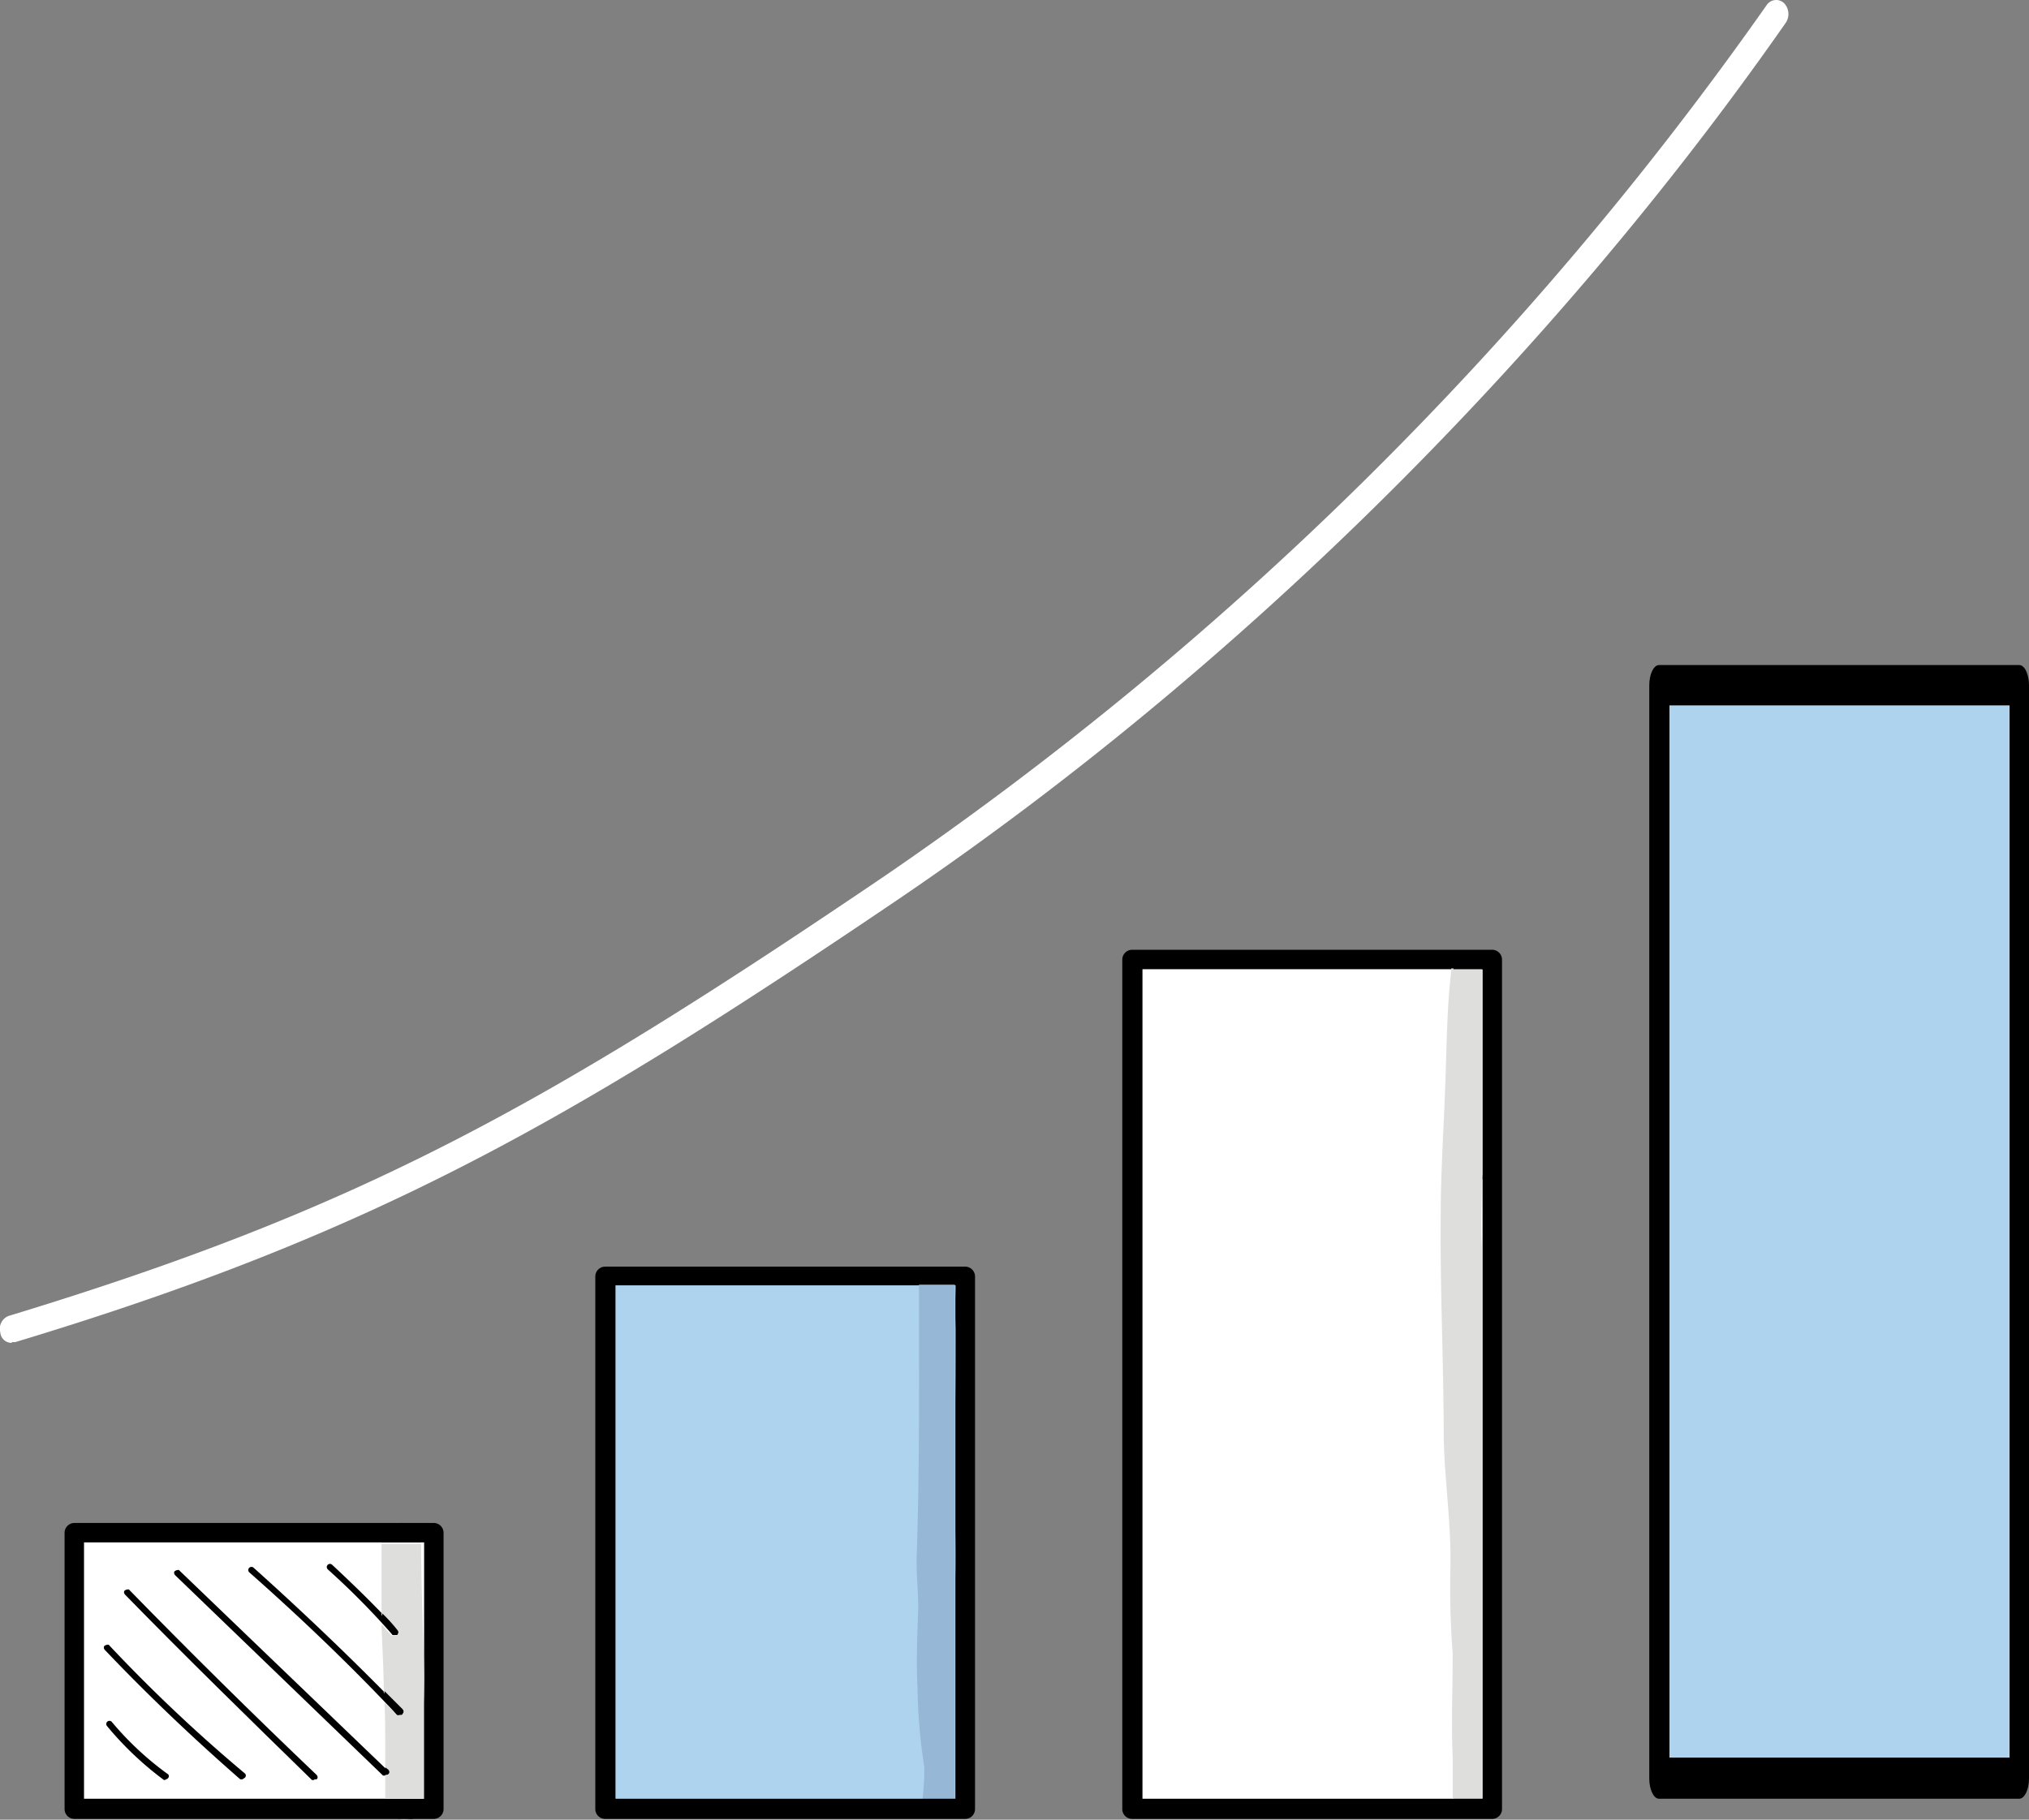 <svg id="Layer_1" data-name="Layer 1" xmlns="http://www.w3.org/2000/svg" viewBox="0 0 271.44 243.49"><rect x="0" y="0" width="271.44" height="243.49" fill="#808080" stroke="none"/><polyline points="9.94 241.99 9.94 205.09 58.04 205.09 58.04 241.99 9.94 241.99" fill="#fff"/><path d="M11.3,240.7H56.8V206.4H11.3v34.3m46.8,2.7H10a1.32,1.32,0,0,1-1.3-1.3v-37a1.32,1.32,0,0,1,1.3-1.3H58.1a1.32,1.32,0,0,1,1.3,1.3v37a1.32,1.32,0,0,1-1.3,1.3" transform="translate(-0.06 -0.01)"/><polyline points="80.94 241.99 80.94 170.69 129.14 170.69 129.14 241.99 80.94 241.99" fill="#aed3ef"/><path d="M82.4,240.7h45.5V172H82.4v68.7m46.8,2.7H81a1.32,1.32,0,0,1-1.3-1.3V170.8a1.32,1.32,0,0,1,1.3-1.3h48.2a1.32,1.32,0,0,1,1.3,1.3v71.3a1.32,1.32,0,0,1-1.3,1.3" transform="translate(-0.06 -0.01)"/><polyline points="221.94 237.99 221.94 91.69 270.14 91.69 270.14 237.99 221.94 237.99" fill="#aed3ef"/><path d="M223.4,235.2h45.5V94.4H223.4V235.2m46.8,5.5H222c-.7,0-1.3-1.2-1.3-2.7V91.7c0-1.5.6-2.7,1.3-2.7h48.2c.7,0,1.3,1.2,1.3,2.7V238c0,1.5-.6,2.7-1.3,2.7" transform="translate(-0.06 -0.01)"/><polyline points="151.44 241.99 151.44 128.29 199.64 128.29 199.64 241.99 151.44 241.99" fill="#fff"/><path d="M152.9,240.7h45.5v-111H152.9v111m46.8,2.7H151.5a1.32,1.32,0,0,1-1.3-1.3V128.4a1.32,1.32,0,0,1,1.3-1.3h48.2a1.32,1.32,0,0,1,1.3,1.3V242.1a1.32,1.32,0,0,1-1.3,1.3" transform="translate(-0.06 -0.01)"/><path d="M1.6,179.7a1.51,1.51,0,0,1-1.5-1.4,1.84,1.84,0,0,1,1.1-2.2c46.7-14.2,71.4-27.8,117.4-59A465.4,465.4,0,0,0,236.4.7a1.53,1.53,0,0,1,2.3-.3A2.11,2.11,0,0,1,239,3c-31.4,45-73.6,86.7-118.7,117.3C76,150.3,49.8,165.2,2.1,179.6H1.7Z" transform="translate(-0.06 -0.01)" fill="#fff"/><path d="M22.3,238.2H22a43.23,43.23,0,0,1-7.6-7.2.42.42,0,1,1,.6-.6,41.53,41.53,0,0,0,7.5,7c.2.1.2.4,0,.6l-.4.2h.2Z" transform="translate(-0.06 -0.01)"/><path d="M32.5,238.1h-.3c-6.3-5.5-12.4-11.3-18.1-17.3-.2-.2-.2-.5,0-.6s.5-.2.6,0a209,209,0,0,0,18.1,17.1.38.38,0,0,1,0,.6l-.3.2Z" transform="translate(-0.06 -0.01)"/><path d="M42.1,238.2h-.3c-8.4-8.2-16.9-16.5-25-24.8-.2-.2-.2-.5,0-.6s.5-.2.6,0c8.1,8.3,16.5,16.6,25,24.7.2.2.2.5,0,.6h-.3Z" transform="translate(-0.06 -0.01)"/><path d="M51.6,237.6h-.3L23.5,210.8c-.2-.2-.2-.5,0-.6s.5-.2.6,0l27.8,26.7c.2.2.2.5,0,.6h-.3" transform="translate(-0.06 -0.01)"/><path d="M53.5,229.5h-.3c-6.3-6.7-13-13.1-19.8-19.1a.42.42,0,0,1,.6-.6c6.8,6.1,13.5,12.5,19.9,19.1.2.2.2.5,0,.6h-.3" transform="translate(-0.06 -0.01)"/><path d="M52.9,218.8h-.3a103.45,103.45,0,0,0-8.7-8.8.42.42,0,1,1,.6-.6c3,2.8,6,5.7,8.8,8.8.2.2.2.5,0,.6H53" transform="translate(-0.06 -0.01)"/><path d="M198.4,240.7h-4v-5.5c-.2-4.7,0-9.3,0-14a114.26,114.26,0,0,1-.3-11.7c.1-5.8-.8-11.5-.9-17.2,0-9.9-.5-19.8-.4-29.7,0-5.7.4-11.5.6-17.2.2-5.1.2-10.3.8-15.4v-.4h4.1v28.1c0,3.1-.2,6.1,0,9.2v73.7" transform="translate(-0.06 -0.01)" fill="#dededd"/><path d="M197.3,243.2a2.62,2.62,0,0,1-2.6-1.7,1.88,1.88,0,0,1-.2-.8h4V169.8c.2,5.8.5,11.7.8,17.5a133.88,133.88,0,0,0,.6,15.5c.4,4.3.2,8.5.2,12.8.3,5.3,0,10.5,0,15.8,0,2.1,0,4.2.1,6.4.2,2,.4,4.8-2,5.5h-.7m1.1-85.5V129.7h-4.1a2.31,2.31,0,0,1,2.3-2,2.56,2.56,0,0,1,2.4,3.5c-.4,6.2-.2,12.3-.5,18.5,0,2.7-.2,5.4-.3,8.1" transform="translate(-0.06 -0.01)"/><path d="M127.9,240.7h-4.4v-.3h0a27.48,27.48,0,0,0,.2-4,76,76,0,0,1-.9-10.7c-.2-3.5,0-7.1.1-10.6,0-2.4-.3-4.7-.2-7.1.4-11.9.3-23.8.3-35.7v-.4h4.8v68.7" transform="translate(-0.06 -0.01)" fill="#96b8d6"/><path d="M126.4,243.2a2.83,2.83,0,0,1-2.9-2.5h4.4V172.4a48.64,48.64,0,0,1,0,5.4c0,5.3,0,10.7.3,16,.1,6.6-.6,13.2-.1,19.7-.2,8,0,18.4.9,24.1,0,1.6.5,3.4-.7,4.7a2.36,2.36,0,0,1-1.9.8m1.4-71.2H123a2.55,2.55,0,0,1,2.5-2.1,2.17,2.17,0,0,1,2.2,1.5,1.27,1.27,0,0,0,.1.6" transform="translate(-0.06 -0.01)"/><path d="M54.3,243.5a2.77,2.77,0,0,1-.9-.1h1.7c-.3,0-.6.1-.9.1" transform="translate(-0.06 -0.01)" fill="#dededd"/><path d="M56.8,240.7H51.6v-3.1H52c.2-.3.2-.6,0-.7l-.4-.3v-2c0-2.3,0-4.5-.1-6.8.6.6,1.1,1.2,1.7,1.7h.6a.38.38,0,0,0,0-.6l-2.4-2.4c0-3-.2-6.1-.3-9.1.5.5.9,1,1.4,1.5h.6c.2-.1.2-.4,0-.6-.7-.7-1.4-1.5-2-2.2v-9.5h5.3c0,5.9.3,11.8.4,17.7v16.6" transform="translate(-0.06 -0.01)" fill="#dededd"/><path d="M55.2,243.4H53.5a2.2,2.2,0,0,1-1.6-1.5,4.51,4.51,0,0,1-.3-1.1h5.2V224.2c0,2.9.1,5.8.2,8.7v6c0,1.1.4,2.3-.3,3.3a2.55,2.55,0,0,1-1.5,1.2m1.2-37H51.1a2.6,2.6,0,1,1,5.2,0" transform="translate(-0.06 -0.01)"/><path d="M51.6,237.6h0v-1.1l.4.3c.2.2.2.5,0,.6h-.3" transform="translate(-0.06 -0.01)"/><path d="M53.5,229.5h-.3c-.6-.7-1.1-1.3-1.7-1.9v-1.3l2.4,2.4c.2.2.2.5,0,.6h-.3" transform="translate(-0.06 -0.01)"/><path d="M52.9,218.8h-.3a10.7,10.7,0,0,0-1.4-1.6v-1.3a20.89,20.89,0,0,1,2,2.2c.2.2.2.5,0,.6h-.3" transform="translate(-0.06 -0.01)"/></svg>